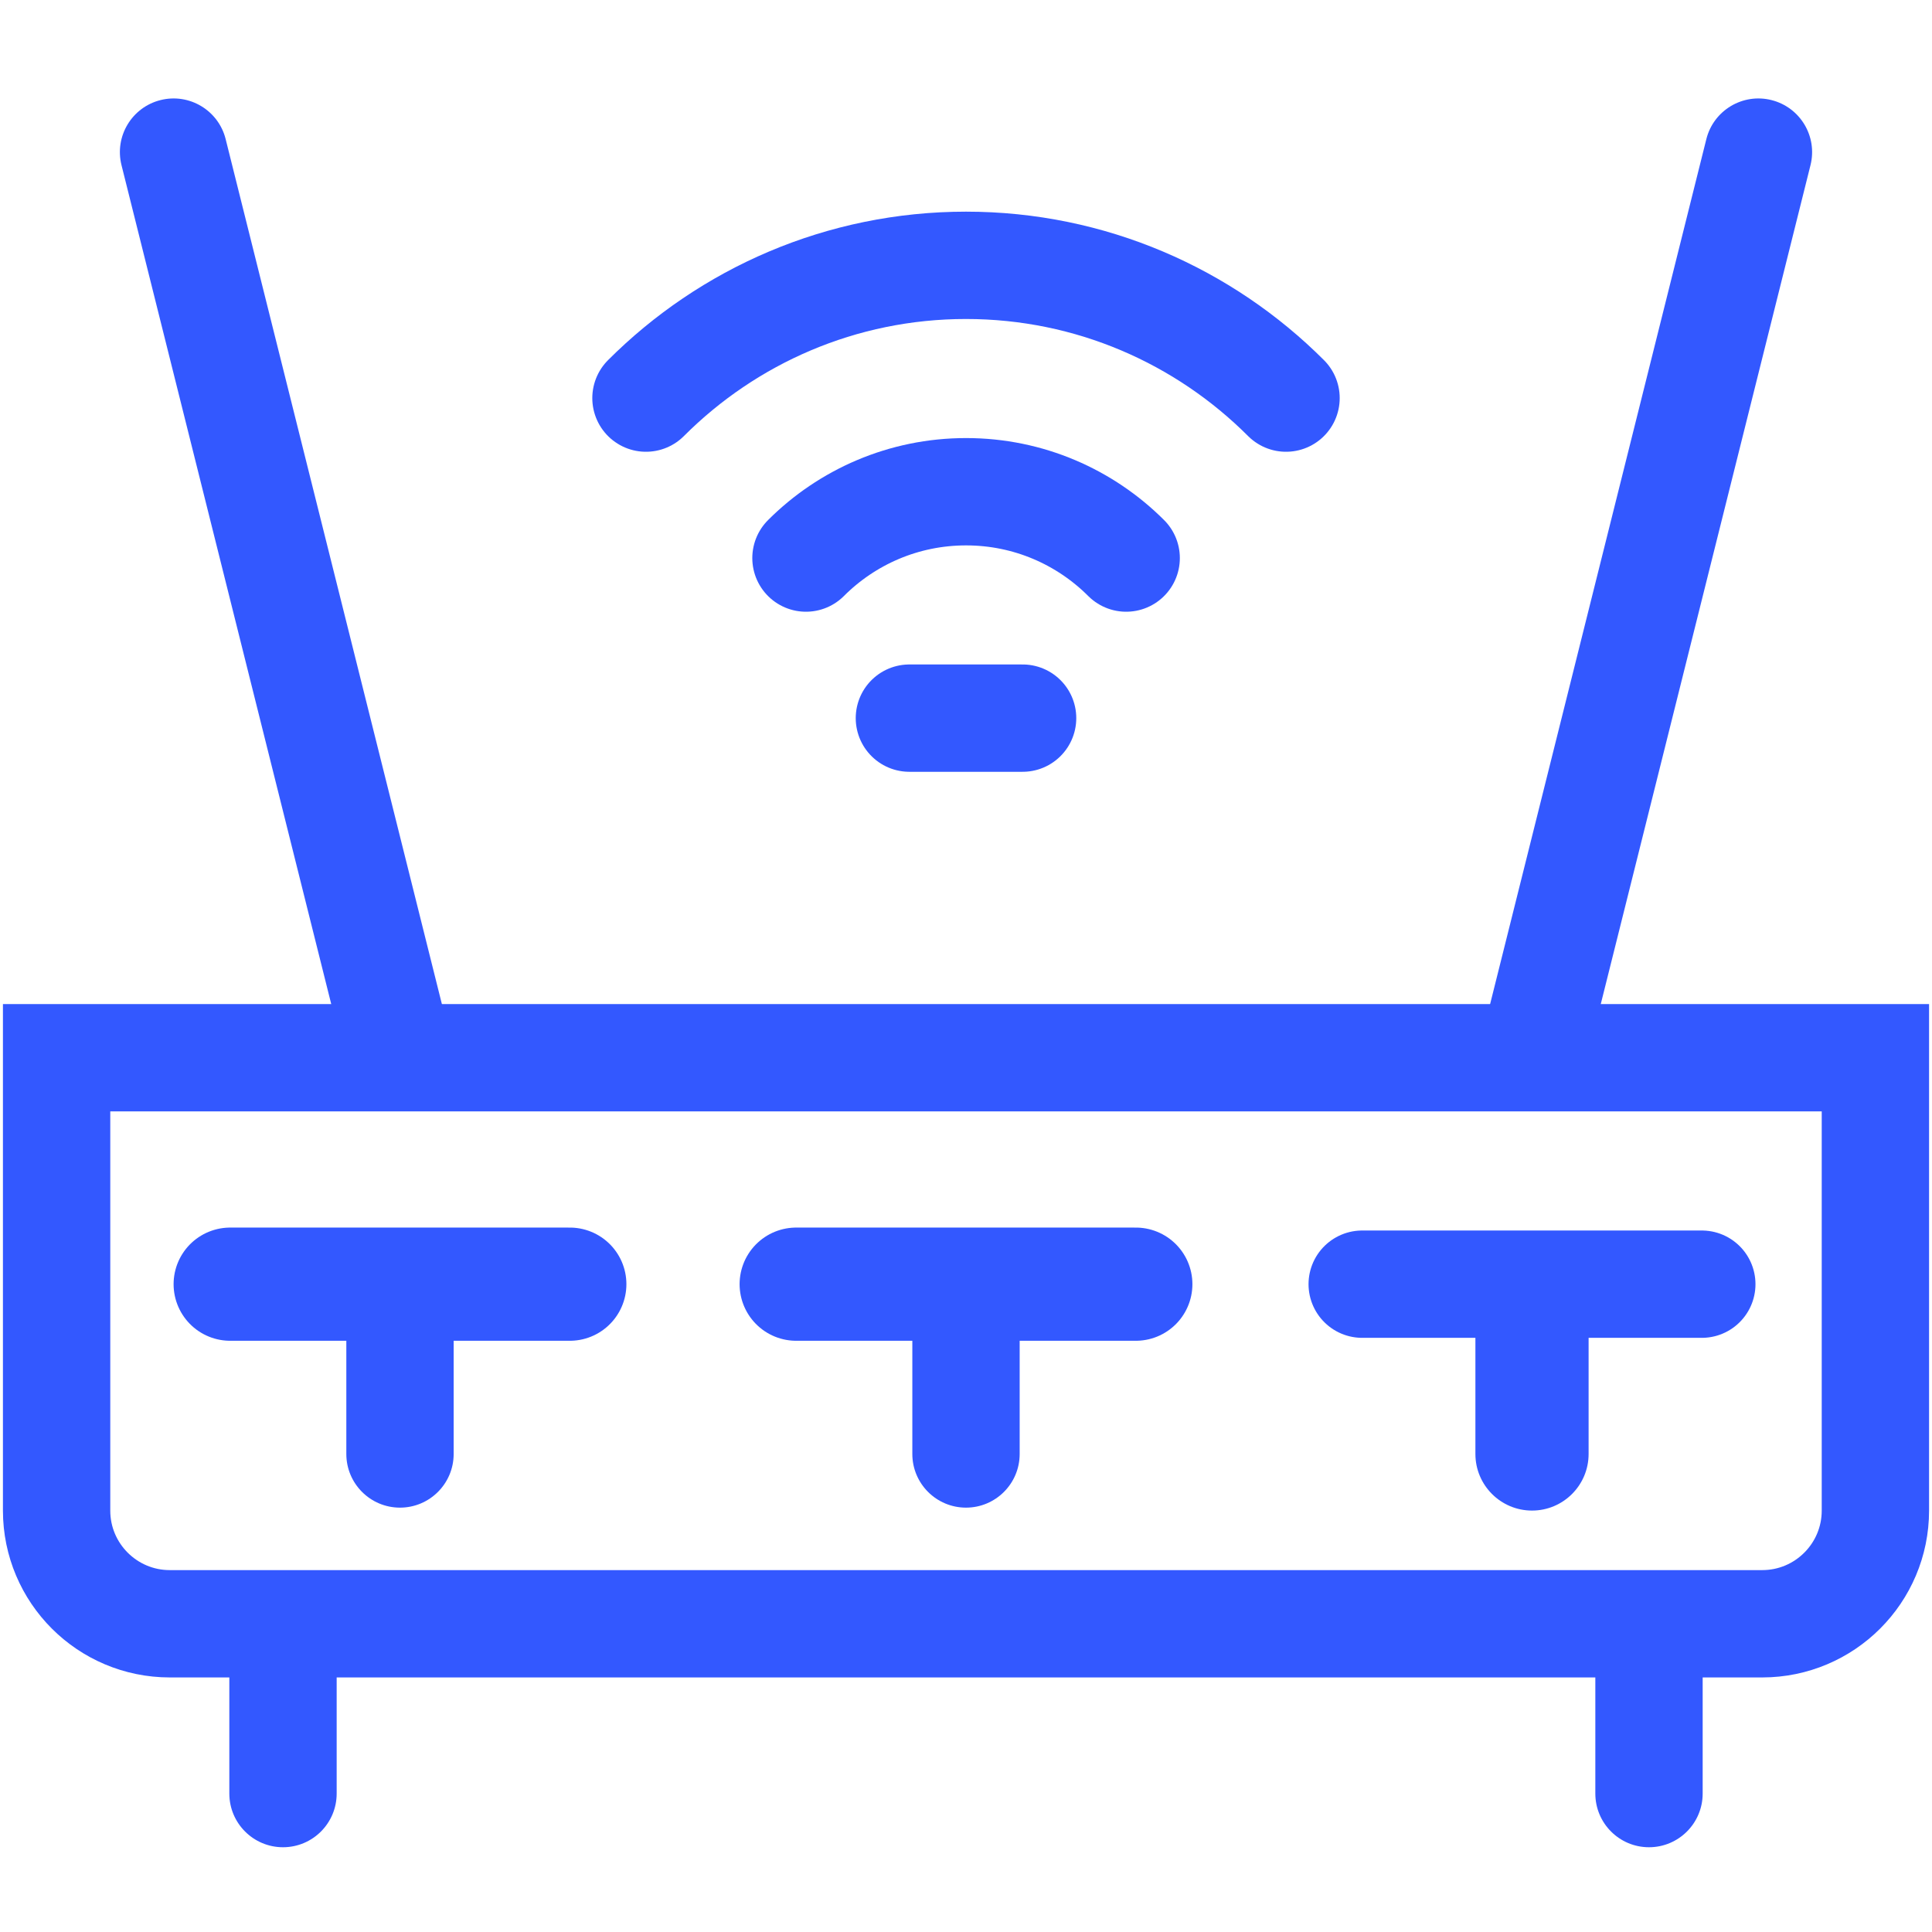 <svg width="54" height="54" viewBox="0 0 54 54" fill="none" xmlns="http://www.w3.org/2000/svg">
<path d="M49.254 45.385H4.746C2.999 45.385 1.582 43.968 1.582 42.221V29.564H52.418V42.221C52.418 43.968 51.001 45.385 49.254 45.385Z" stroke="#3358FF" stroke-width="3" stroke-miterlimit="10"/>
<path d="M50.604 4.616C50.805 3.812 50.316 2.998 49.512 2.797C48.709 2.596 47.894 3.084 47.693 3.888L50.604 4.616ZM47.693 3.888L41.365 29.201L44.276 29.928L50.604 4.616L47.693 3.888Z" fill="#3358FF"/>
<path d="M6.307 3.888C6.106 3.084 5.291 2.596 4.488 2.797C3.684 2.998 3.195 3.812 3.396 4.616L6.307 3.888ZM3.396 4.616L9.724 29.928L12.635 29.201L6.307 3.888L3.396 4.616Z" fill="#3358FF"/>
<path d="M6.434 35.893H15.926" stroke="#3358FF" stroke-width="3.164" stroke-miterlimit="10" stroke-linecap="round"/>
<path d="M9.68 40.639C9.68 41.467 10.351 42.139 11.18 42.139C12.008 42.139 12.68 41.467 12.68 40.639H9.68ZM9.68 35.893V40.639H12.68V35.893H9.68Z" fill="#3358FF"/>
<path d="M22.254 35.893H31.746" stroke="#3358FF" stroke-width="3.164" stroke-miterlimit="10" stroke-linecap="round"/>
<path d="M25.5 40.639C25.5 41.467 26.172 42.139 27 42.139C27.828 42.139 28.5 41.467 28.5 40.639H25.5ZM25.5 35.893V40.639H28.5V35.893H25.5Z" fill="#3358FF"/>
<path d="M38.074 35.893H47.566" stroke="#3358FF" stroke-width="3" stroke-miterlimit="10" stroke-linecap="round"/>
<path d="M41.238 40.639C41.238 41.512 41.947 42.221 42.82 42.221C43.694 42.221 44.402 41.512 44.402 40.639H41.238ZM41.238 35.893V40.639H44.402V35.893H41.238Z" fill="#3358FF"/>
<path d="M6.41 50.131C6.41 50.959 7.082 51.631 7.91 51.631C8.739 51.631 9.41 50.959 9.41 50.131H6.41ZM9.41 50.131V45.385H6.41V50.131H9.41Z" fill="#3358FF"/>
<path d="M44.59 50.131C44.59 50.959 45.261 51.631 46.09 51.631C46.918 51.631 47.59 50.959 47.59 50.131H44.59ZM47.59 50.131V45.385H44.59V50.131H47.59Z" fill="#3358FF"/>
<path d="M25.418 20.072H28.582" stroke="#3358FF" stroke-width="3" stroke-miterlimit="10" stroke-linecap="round"/>
<path d="M18.055 11.127C20.346 8.835 23.511 7.416 27 7.416C30.489 7.416 33.653 8.835 35.945 11.127" stroke="#3358FF" stroke-width="3" stroke-miterlimit="10" stroke-linecap="round"/>
<path d="M22.527 15.598C23.672 14.453 25.255 13.744 27.002 13.744C28.749 13.744 30.331 14.453 31.477 15.598" stroke="#3358FF" stroke-width="3" stroke-miterlimit="10" stroke-linecap="round"/>
</svg>
